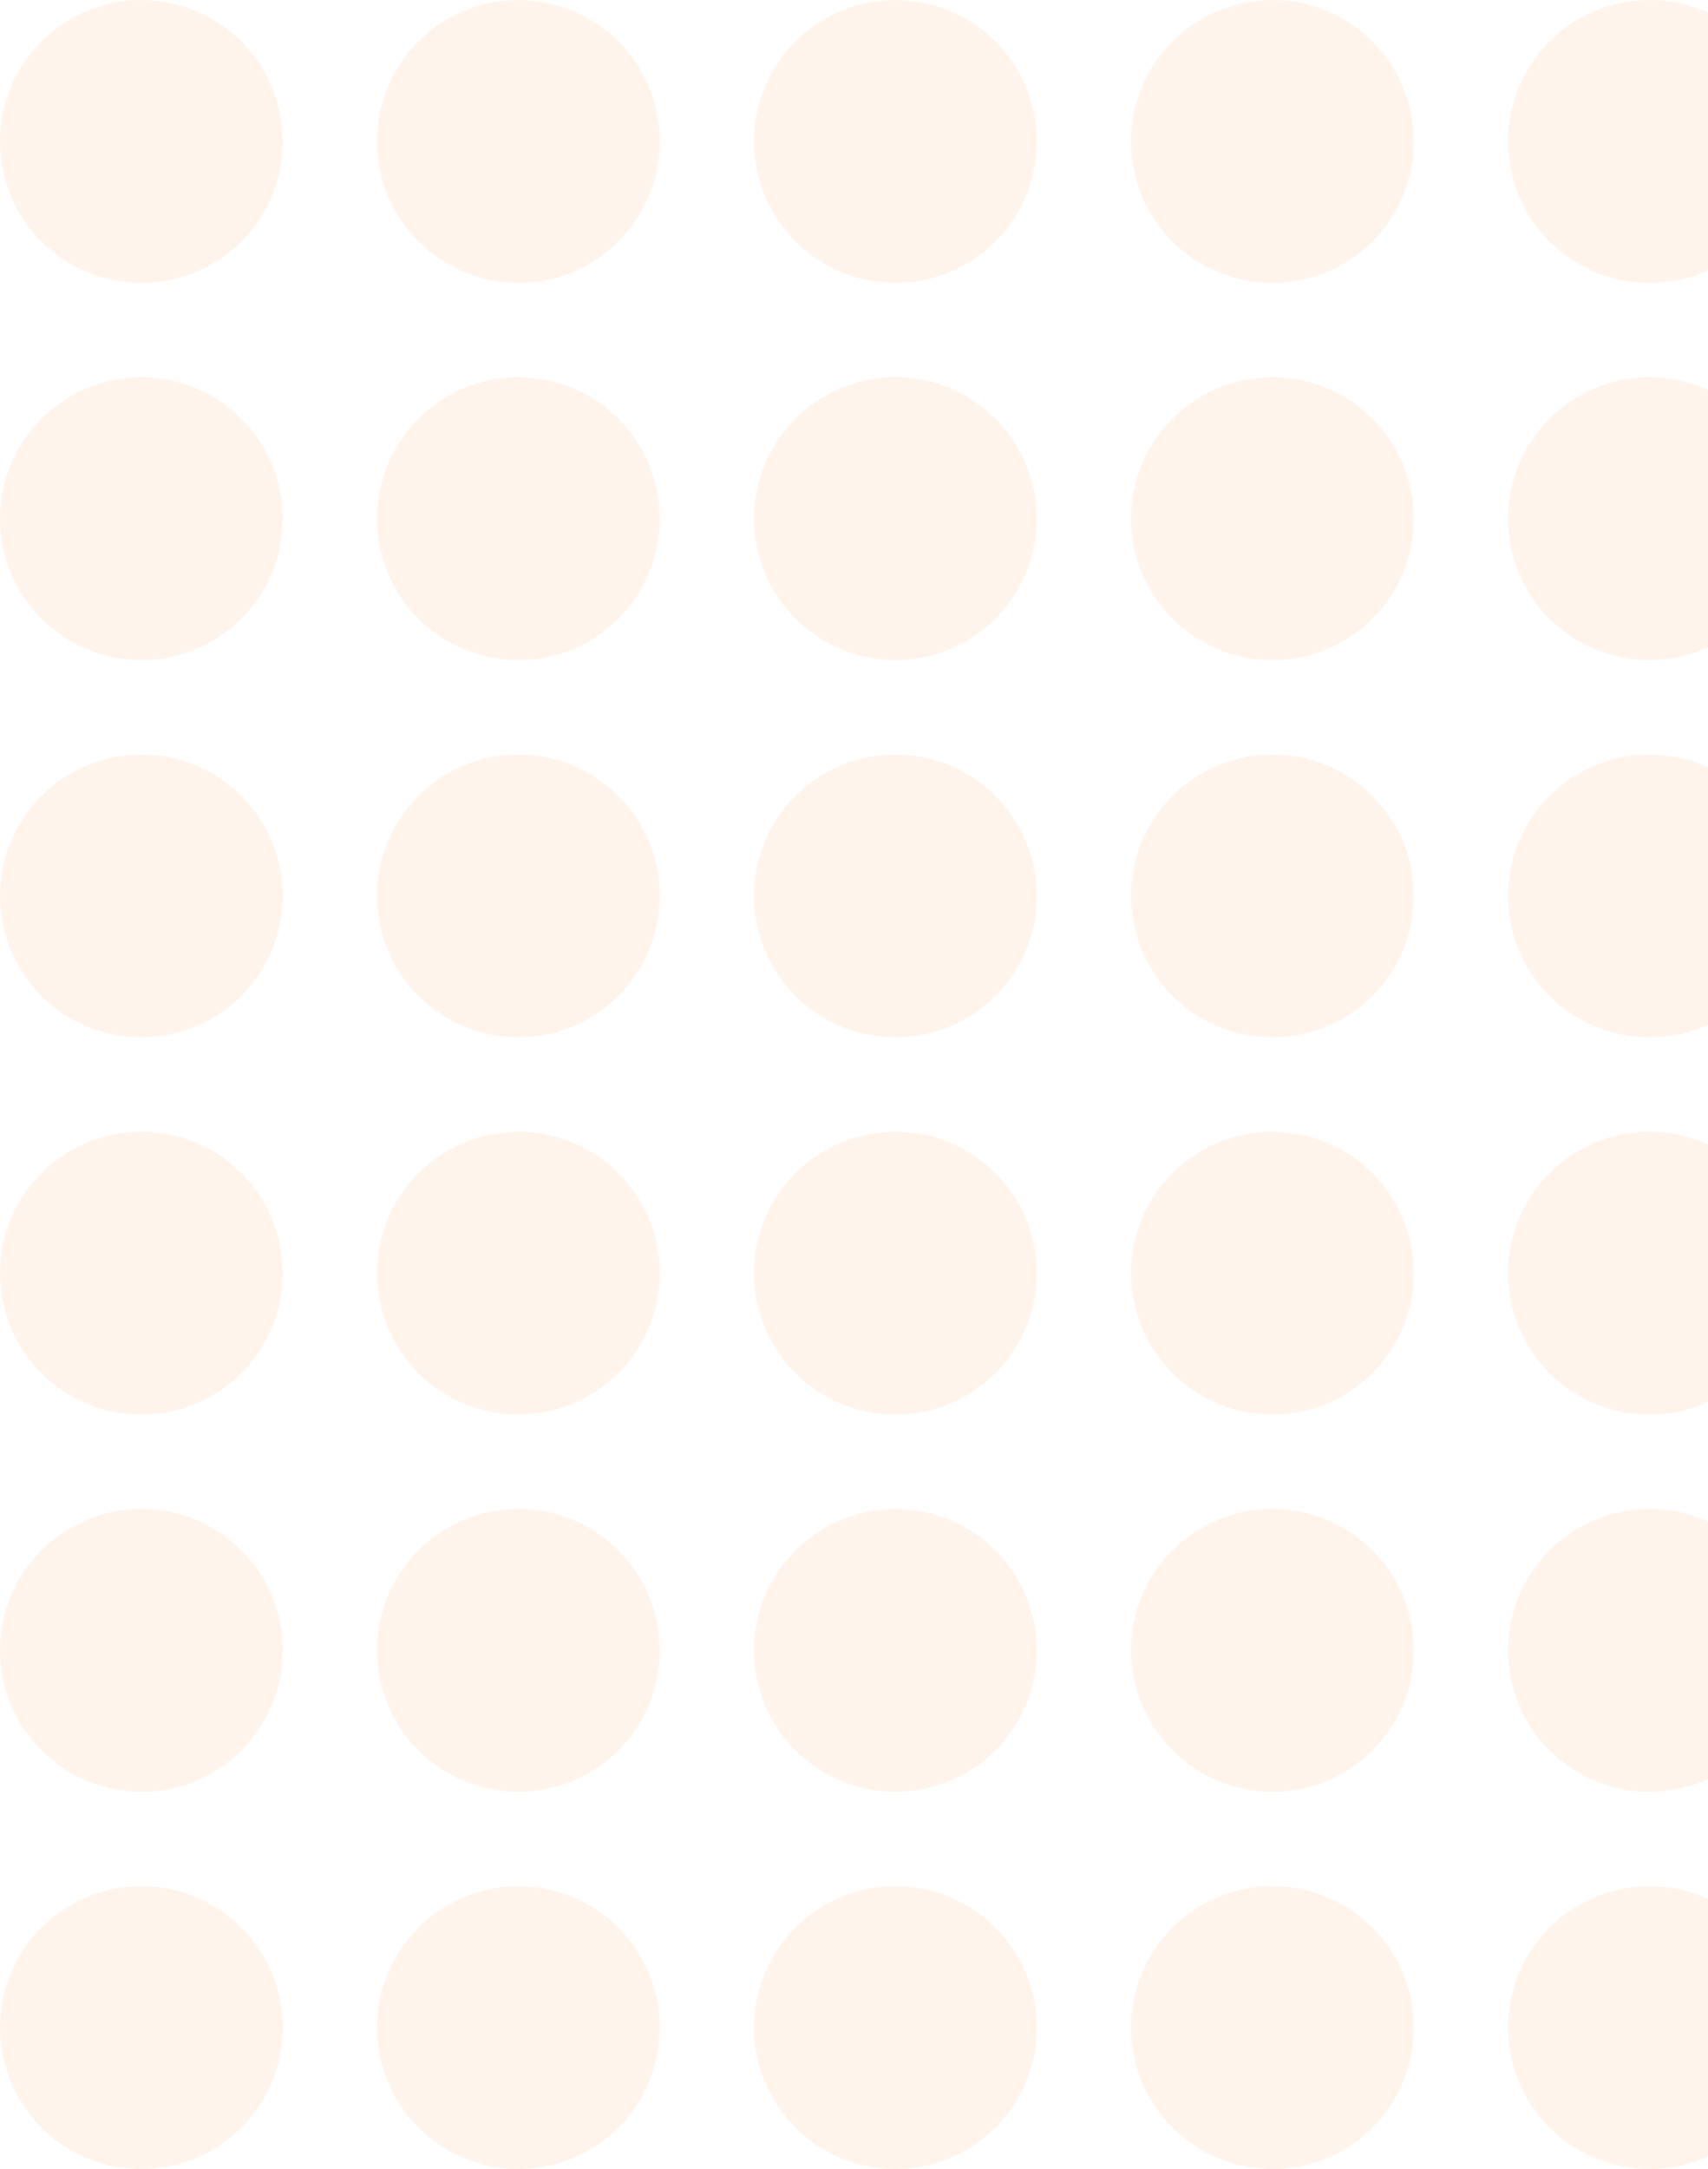 <?xml version="1.0" encoding="UTF-8"?> <svg xmlns="http://www.w3.org/2000/svg" width="156" height="198" viewBox="0 0 156 198" fill="none"> <circle cx="12.913" cy="47.348" r="12.913" fill="#FF7314" fill-opacity="0.08"></circle> <circle cx="47.348" cy="47.348" r="12.913" fill="#FF7314" fill-opacity="0.08"></circle> <circle cx="81.783" cy="47.348" r="12.913" fill="#FF7314" fill-opacity="0.08"></circle> <circle cx="116.218" cy="47.348" r="12.913" fill="#FF7314" fill-opacity="0.08"></circle> <circle cx="150.652" cy="47.348" r="12.913" fill="#FF7314" fill-opacity="0.08"></circle> <circle cx="12.913" cy="116.218" r="12.913" fill="#FF7314" fill-opacity="0.08"></circle> <circle cx="47.348" cy="116.218" r="12.913" fill="#FF7314" fill-opacity="0.08"></circle> <circle cx="81.783" cy="116.218" r="12.913" fill="#FF7314" fill-opacity="0.08"></circle> <circle cx="116.218" cy="116.218" r="12.913" fill="#FF7314" fill-opacity="0.08"></circle> <circle cx="150.652" cy="116.218" r="12.913" fill="#FF7314" fill-opacity="0.08"></circle> <circle cx="12.913" cy="185.087" r="12.913" fill="#FF7314" fill-opacity="0.08"></circle> <circle cx="47.348" cy="185.087" r="12.913" fill="#FF7314" fill-opacity="0.08"></circle> <circle cx="81.783" cy="185.087" r="12.913" fill="#FF7314" fill-opacity="0.08"></circle> <circle cx="116.218" cy="185.087" r="12.913" fill="#FF7314" fill-opacity="0.08"></circle> <circle cx="150.652" cy="185.087" r="12.913" fill="#FF7314" fill-opacity="0.08"></circle> <circle cx="12.913" cy="12.913" r="12.913" fill="#FF7314" fill-opacity="0.08"></circle> <circle cx="47.348" cy="12.913" r="12.913" fill="#FF7314" fill-opacity="0.08"></circle> <circle cx="81.783" cy="12.913" r="12.913" fill="#FF7314" fill-opacity="0.08"></circle> <circle cx="116.218" cy="12.913" r="12.913" fill="#FF7314" fill-opacity="0.08"></circle> <circle cx="150.652" cy="12.913" r="12.913" fill="#FF7314" fill-opacity="0.08"></circle> <circle cx="12.913" cy="81.783" r="12.913" fill="#FF7314" fill-opacity="0.08"></circle> <circle cx="47.348" cy="81.783" r="12.913" fill="#FF7314" fill-opacity="0.08"></circle> <circle cx="81.783" cy="81.783" r="12.913" fill="#FF7314" fill-opacity="0.08"></circle> <circle cx="116.218" cy="81.783" r="12.913" fill="#FF7314" fill-opacity="0.08"></circle> <circle cx="150.652" cy="81.783" r="12.913" fill="#FF7314" fill-opacity="0.08"></circle> <circle cx="12.913" cy="150.652" r="12.913" fill="#FF7314" fill-opacity="0.08"></circle> <circle cx="47.348" cy="150.652" r="12.913" fill="#FF7314" fill-opacity="0.08"></circle> <circle cx="81.783" cy="150.652" r="12.913" fill="#FF7314" fill-opacity="0.08"></circle> <circle cx="116.218" cy="150.652" r="12.913" fill="#FF7314" fill-opacity="0.08"></circle> <circle cx="150.652" cy="150.652" r="12.913" fill="#FF7314" fill-opacity="0.08"></circle> </svg> 